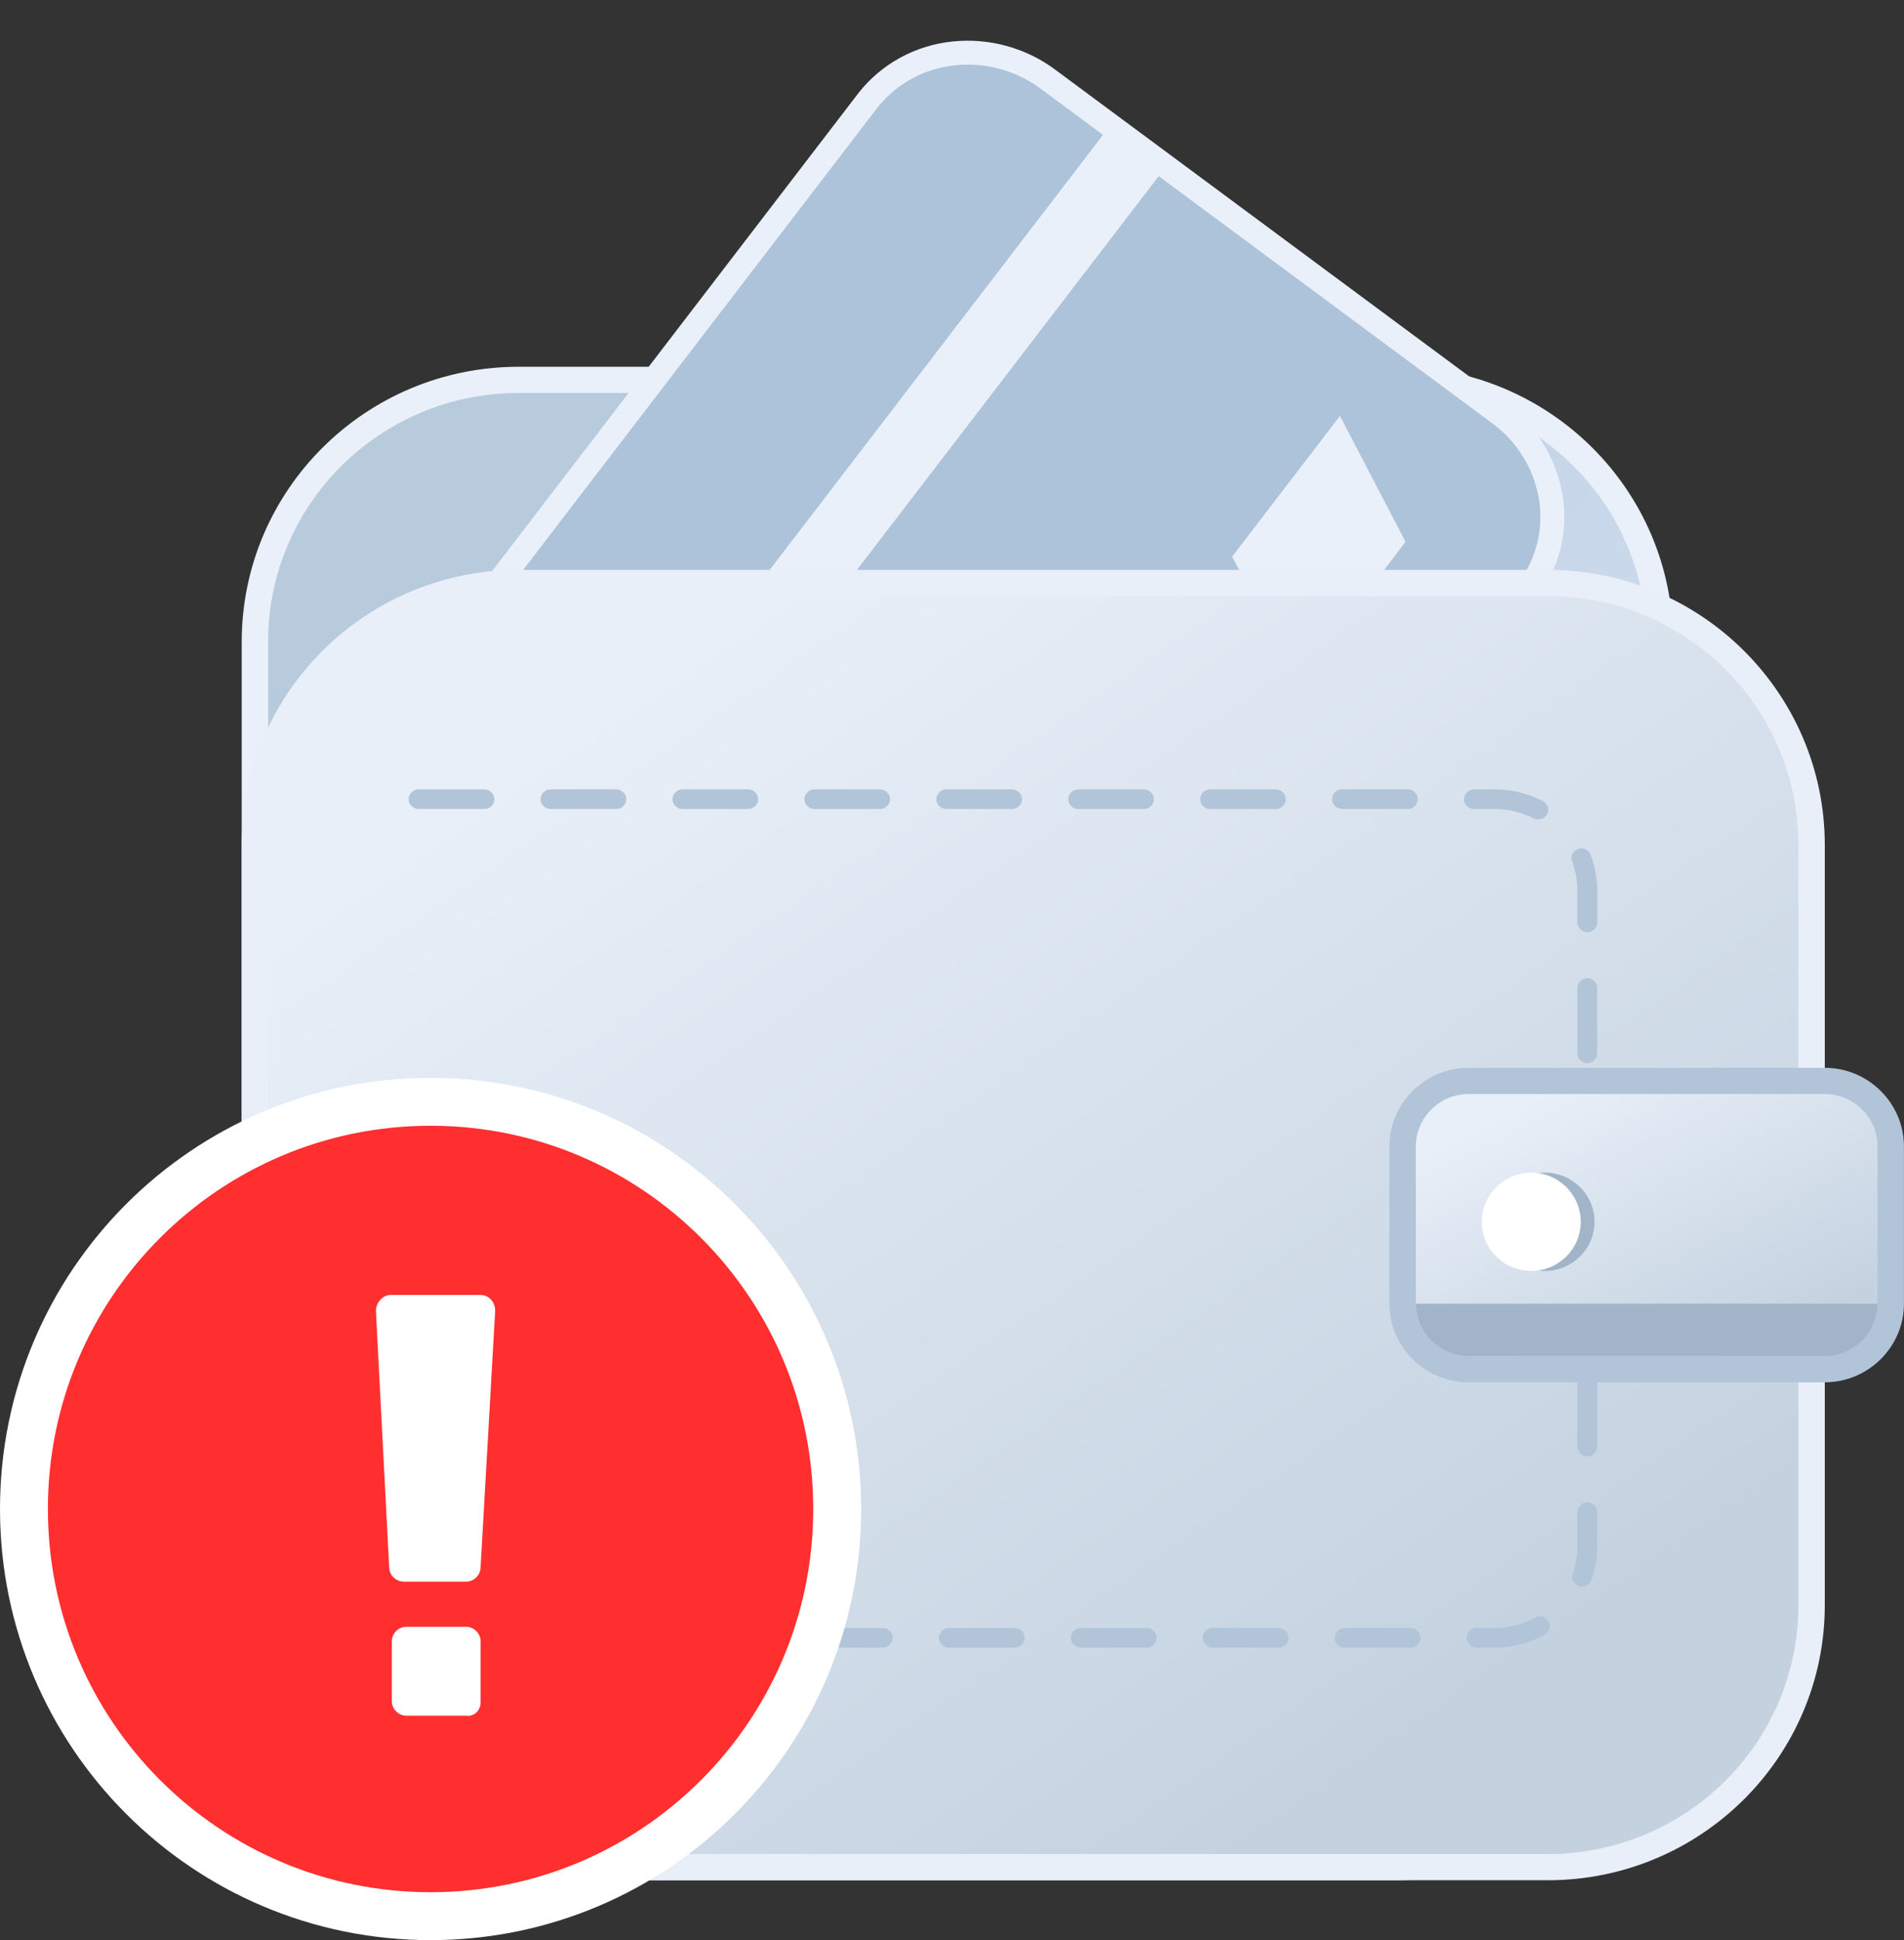 <svg width="159" height="162" viewBox="0 0 159 162" fill="none" xmlns="http://www.w3.org/2000/svg">
<rect x="0" y="0" width="159" height="162" fill="#333333" stroke="none"/>
<path fill-rule="evenodd" clip-rule="evenodd" d="M43.32 31.719H116.581C128.754 31.719 138.614 41.512 138.614 53.602V134.023C138.614 146.113 128.754 155.906 116.581 155.906H43.32C31.147 155.906 21.287 146.113 21.287 134.023V53.602C21.287 41.512 31.147 31.719 43.32 31.719Z" fill="url(#paint0_linear_539_1713)"/>
<path fill-rule="evenodd" clip-rule="evenodd" d="M43.32 157H116.581C129.36 157 139.716 146.715 139.716 134.023V53.602C139.716 40.91 129.36 30.625 116.581 30.625H43.32C30.541 30.625 20.185 40.91 20.185 53.602V134.023C20.185 146.715 30.541 157 43.32 157ZM22.388 53.602C22.388 42.114 31.753 32.813 43.32 32.813H116.581C128.148 32.813 137.513 42.114 137.513 53.602V134.023C137.513 145.511 128.148 154.812 116.581 154.812H43.32C31.753 154.812 22.388 145.511 22.388 134.023V53.602Z" fill="#E9F0F9"/>
<path d="M72.494 8.362C74.226 6.169 76.792 4.762 79.606 4.463C82.467 4.156 85.341 4.956 87.621 6.692L125.092 34.453C127.418 36.129 128.993 38.626 129.483 41.415C129.965 44.157 129.296 46.969 127.629 49.209L86.661 102.661C84.929 104.854 82.364 106.262 79.55 106.562C76.689 106.868 73.814 106.068 71.534 104.331L34.063 76.57C29.238 73.178 28.089 66.609 31.489 61.861L72.494 8.362Z" fill="#ACC3D9" stroke="#E9F0F9" stroke-width="2"/>
<path d="M39.274 80.202L43.924 83.647L97.484 13.766L92.834 10.321L39.274 80.202Z" fill="#E9F0F9"/>
<path d="M93.172 60.328L90.276 64.106L95.801 74.563L98.769 70.69L93.172 60.328Z" fill="#4479D9"/>
<path d="M99.751 51.428L96.784 55.3L102.38 65.663L105.42 61.698L99.751 51.428Z" fill="#4479D9"/>
<path d="M111.897 34.731L102.887 46.486L108.519 56.803L117.377 45.245L111.897 34.731Z" fill="#E9F0F9"/>
<path fill-rule="evenodd" clip-rule="evenodd" d="M43.32 48.679H129.25C141.424 48.679 151.283 58.471 151.283 70.562V134.023C151.283 146.113 141.424 155.906 129.25 155.906H43.32C31.147 155.906 21.287 146.113 21.287 134.023V70.562C21.287 58.471 31.147 48.679 43.32 48.679Z" fill="url(#paint1_linear_539_1713)"/>
<path fill-rule="evenodd" clip-rule="evenodd" d="M43.32 157H129.25C142.029 157 152.385 146.715 152.385 134.023V70.562C152.385 57.87 142.029 47.585 129.25 47.585H43.32C30.541 47.585 20.185 57.87 20.185 70.562V134.023C20.185 146.715 30.541 157 43.32 157ZM22.388 70.562C22.388 59.073 31.753 49.773 43.32 49.773H129.25C140.818 49.773 150.182 59.073 150.182 70.562V134.023C150.182 145.511 140.818 154.812 129.25 154.812H43.32C31.753 154.812 22.388 145.511 22.388 134.023V70.562Z" fill="#E8EFF8"/>
<path fill-rule="evenodd" clip-rule="evenodd" d="M34.947 67.553H40.456C40.897 67.553 41.282 67.17 41.282 66.732C41.282 66.295 40.897 65.912 40.456 65.912H34.947C34.507 65.912 34.121 66.295 34.121 66.732C34.121 67.17 34.507 67.553 34.947 67.553ZM128.038 68.319C128.148 68.374 128.314 68.428 128.424 68.428C128.754 68.428 129.03 68.264 129.195 67.99C129.415 67.608 129.25 67.115 128.865 66.896C127.598 66.24 126.221 65.912 124.843 65.912H123.081C122.64 65.912 122.255 66.295 122.255 66.732C122.255 67.17 122.64 67.553 123.081 67.553H124.843C125.945 67.553 127.047 67.826 128.038 68.319ZM132.555 77.838C132.115 77.838 131.729 77.455 131.729 77.017V74.391C131.729 73.516 131.564 72.695 131.288 71.93C131.123 71.492 131.343 71.054 131.784 70.89C132.225 70.726 132.665 70.945 132.831 71.383C133.216 72.367 133.382 73.407 133.382 74.446V77.072C133.382 77.455 132.996 77.838 132.555 77.838ZM131.729 87.959C131.729 88.396 132.115 88.779 132.555 88.779C132.996 88.779 133.381 88.396 133.381 87.959V82.488C133.381 82.05 132.996 81.667 132.555 81.667C132.115 81.667 131.729 82.05 131.729 82.488V87.959ZM132.555 99.721C132.115 99.721 131.729 99.338 131.729 98.9V93.43C131.729 92.992 132.115 92.609 132.555 92.609C132.996 92.609 133.381 92.992 133.381 93.43V98.9C133.381 99.338 132.996 99.721 132.555 99.721ZM131.729 109.842C131.729 110.279 132.115 110.662 132.555 110.662C132.996 110.662 133.381 110.279 133.381 109.842V104.371C133.381 103.933 132.996 103.55 132.555 103.55C132.115 103.55 131.729 103.933 131.729 104.371V109.842ZM132.555 121.604C132.115 121.604 131.729 121.221 131.729 120.783V115.313C131.729 114.875 132.115 114.492 132.555 114.492C132.996 114.492 133.381 114.875 133.381 115.313V120.783C133.381 121.221 132.996 121.604 132.555 121.604ZM131.839 132.436C131.949 132.491 132.004 132.491 132.114 132.491C132.445 132.491 132.775 132.272 132.886 131.944C133.216 131.068 133.381 130.084 133.381 129.099V126.254C133.381 125.817 132.996 125.434 132.555 125.434C132.114 125.434 131.729 125.817 131.729 126.254V129.099C131.729 129.865 131.619 130.631 131.343 131.397C131.178 131.834 131.398 132.272 131.839 132.436ZM123.301 137.579H124.844C126.331 137.579 127.763 137.196 128.975 136.484C129.415 136.266 129.526 135.773 129.305 135.39C129.085 134.953 128.589 134.843 128.204 135.062C127.212 135.609 126.055 135.937 124.844 135.937H123.301C122.861 135.937 122.475 136.32 122.475 136.758C122.475 137.196 122.861 137.579 123.301 137.579ZM112.284 137.579H117.793C118.233 137.579 118.619 137.196 118.619 136.758C118.619 136.32 118.233 135.937 117.793 135.937H112.284C111.844 135.937 111.458 136.32 111.458 136.758C111.458 137.196 111.844 137.579 112.284 137.579ZM106.776 137.579H101.268C100.827 137.579 100.442 137.196 100.442 136.758C100.442 136.32 100.827 135.937 101.268 135.937H106.776C107.217 135.937 107.602 136.32 107.602 136.758C107.602 137.196 107.217 137.579 106.776 137.579ZM90.251 137.579H95.76C96.2 137.579 96.586 137.196 96.586 136.758C96.586 136.32 96.2 135.937 95.76 135.937H90.251C89.811 135.937 89.425 136.32 89.425 136.758C89.425 137.196 89.811 137.579 90.251 137.579ZM84.743 137.579H79.234C78.794 137.579 78.408 137.196 78.408 136.758C78.408 136.32 78.794 135.937 79.234 135.937H84.743C85.183 135.937 85.569 136.32 85.569 136.758C85.569 137.196 85.183 137.579 84.743 137.579ZM68.218 137.579H73.726C74.167 137.579 74.552 137.196 74.552 136.758C74.552 136.32 74.167 135.937 73.726 135.937H68.218C67.777 135.937 67.392 136.32 67.392 136.758C67.392 137.196 67.777 137.579 68.218 137.579ZM62.709 137.579H57.201C56.761 137.579 56.375 137.196 56.375 136.758C56.375 136.32 56.761 135.937 57.201 135.937H62.709C63.15 135.937 63.536 136.32 63.536 136.758C63.536 137.196 63.15 137.579 62.709 137.579ZM46.184 137.579H51.693C52.133 137.579 52.519 137.196 52.519 136.758C52.519 136.32 52.133 135.937 51.693 135.937H46.184C45.744 135.937 45.358 136.32 45.358 136.758C45.358 137.196 45.744 137.579 46.184 137.579ZM40.676 137.579H35.168C34.727 137.579 34.342 137.196 34.342 136.758C34.342 136.32 34.727 135.937 35.168 135.937H40.676C41.117 135.937 41.502 136.32 41.502 136.758C41.502 137.196 41.117 137.579 40.676 137.579ZM117.572 67.553H112.064C111.623 67.553 111.238 67.17 111.238 66.732C111.238 66.295 111.623 65.912 112.064 65.912H117.572C118.013 65.912 118.399 66.295 118.399 66.732C118.399 67.17 118.013 67.553 117.572 67.553ZM101.048 67.553H106.556C106.997 67.553 107.382 67.17 107.382 66.732C107.382 66.295 106.997 65.912 106.556 65.912H101.048C100.607 65.912 100.221 66.295 100.221 66.732C100.221 67.17 100.607 67.553 101.048 67.553ZM95.539 67.553H90.031C89.59 67.553 89.205 67.17 89.205 66.732C89.205 66.295 89.59 65.912 90.031 65.912H95.539C95.98 65.912 96.365 66.295 96.365 66.732C96.365 67.17 95.98 67.553 95.539 67.553ZM79.014 67.553H84.522C84.963 67.553 85.349 67.17 85.349 66.732C85.349 66.295 84.963 65.912 84.522 65.912H79.014C78.573 65.912 78.188 66.295 78.188 66.732C78.188 67.17 78.573 67.553 79.014 67.553ZM73.506 67.553H67.997C67.557 67.553 67.171 67.17 67.171 66.732C67.171 66.295 67.557 65.912 67.997 65.912H73.506C73.946 65.912 74.332 66.295 74.332 66.732C74.332 67.17 73.946 67.553 73.506 67.553ZM56.981 67.553H62.489C62.93 67.553 63.315 67.17 63.315 66.732C63.315 66.295 62.93 65.912 62.489 65.912H56.981C56.54 65.912 56.155 66.295 56.155 66.732C56.155 67.17 56.54 67.553 56.981 67.553ZM51.472 67.553H45.964C45.523 67.553 45.138 67.17 45.138 66.732C45.138 66.295 45.523 65.912 45.964 65.912H51.472C51.913 65.912 52.299 66.295 52.299 66.732C52.299 67.17 51.913 67.553 51.472 67.553Z" fill="#B1C4D8"/>
<path fill-rule="evenodd" clip-rule="evenodd" d="M122.64 90.257H152.385C155.415 90.257 157.894 92.718 157.894 95.727V108.857C157.894 111.866 155.415 114.328 152.385 114.328H122.64C119.611 114.328 117.132 111.866 117.132 108.857V95.727C117.132 92.718 119.611 90.257 122.64 90.257Z" fill="url(#paint2_linear_539_1713)"/>
<path fill-rule="evenodd" clip-rule="evenodd" d="M122.64 115.422H152.385C156.021 115.422 158.995 112.468 158.995 108.857V95.727C158.995 92.117 156.021 89.162 152.385 89.162H122.64C119.005 89.162 116.03 92.117 116.03 95.727V108.857C116.03 112.468 119.005 115.422 122.64 115.422ZM118.233 95.727C118.233 93.32 120.216 91.351 122.64 91.351H152.385C154.809 91.351 156.792 93.32 156.792 95.727V108.857C156.792 111.264 154.809 113.234 152.385 113.234H122.64C120.216 113.234 118.233 111.264 118.233 108.857V95.727Z" fill="#B1C4D8"/>
<path fill-rule="evenodd" clip-rule="evenodd" d="M118.234 108.857H156.792C156.792 111.264 154.809 113.234 152.385 113.234H122.64C120.217 113.234 118.234 111.264 118.234 108.857Z" fill="#A2B5C8"/>
<ellipse cx="129.024" cy="102.019" rx="4.131" ry="4.103" fill="#A2B5C8"/>
<ellipse cx="127.873" cy="102.019" rx="4.131" ry="4.103" fill="white"/>
<path d="M35.957 160C54.713 160 69.913 144.775 69.913 126C69.913 107.225 54.713 92 35.957 92C17.2 92 2 107.225 2 126C2 144.775 17.2 160 35.957 160Z" fill="#FF2F2F" stroke="white" stroke-width="4"/>
<path d="M40.135 142.152V137.054C40.135 136.389 39.581 135.835 38.917 135.835H33.937C33.273 135.835 32.72 136.389 32.72 137.054V142.041C32.72 142.706 33.273 143.26 33.937 143.26H38.917C39.581 143.371 40.135 142.817 40.135 142.152L40.135 142.152Z" fill="white"/>
<path d="M41.352 109.46C41.352 108.684 40.799 108.13 40.135 108.13H32.609C31.945 108.13 31.392 108.795 31.392 109.46L32.498 130.848C32.498 131.513 33.052 132.067 33.716 132.067H38.917C39.581 132.067 40.134 131.513 40.134 130.848L41.352 109.46H41.352Z" fill="white"/>
<defs>
<linearGradient id="paint0_linear_539_1713" x1="144.439" y1="156.192" x2="31.834" y2="55.465" gradientUnits="userSpaceOnUse">
<stop stop-color="#DDE6F8"/>
<stop offset="1" stop-color="#B7CBDD"/>
</linearGradient>
<linearGradient id="paint1_linear_539_1713" x1="2.046" y1="91.985" x2="63.943" y2="182.326" gradientUnits="userSpaceOnUse">
<stop stop-color="#E8EFF8"/>
<stop offset="1" stop-color="#C4D2E0"/>
</linearGradient>
<linearGradient id="paint2_linear_539_1713" x1="111.099" y1="99.978" x2="122.882" y2="124" gradientUnits="userSpaceOnUse">
<stop stop-color="#E8EFF8"/>
<stop offset="1" stop-color="#C4D2E0"/>
</linearGradient>
</defs>
</svg>
